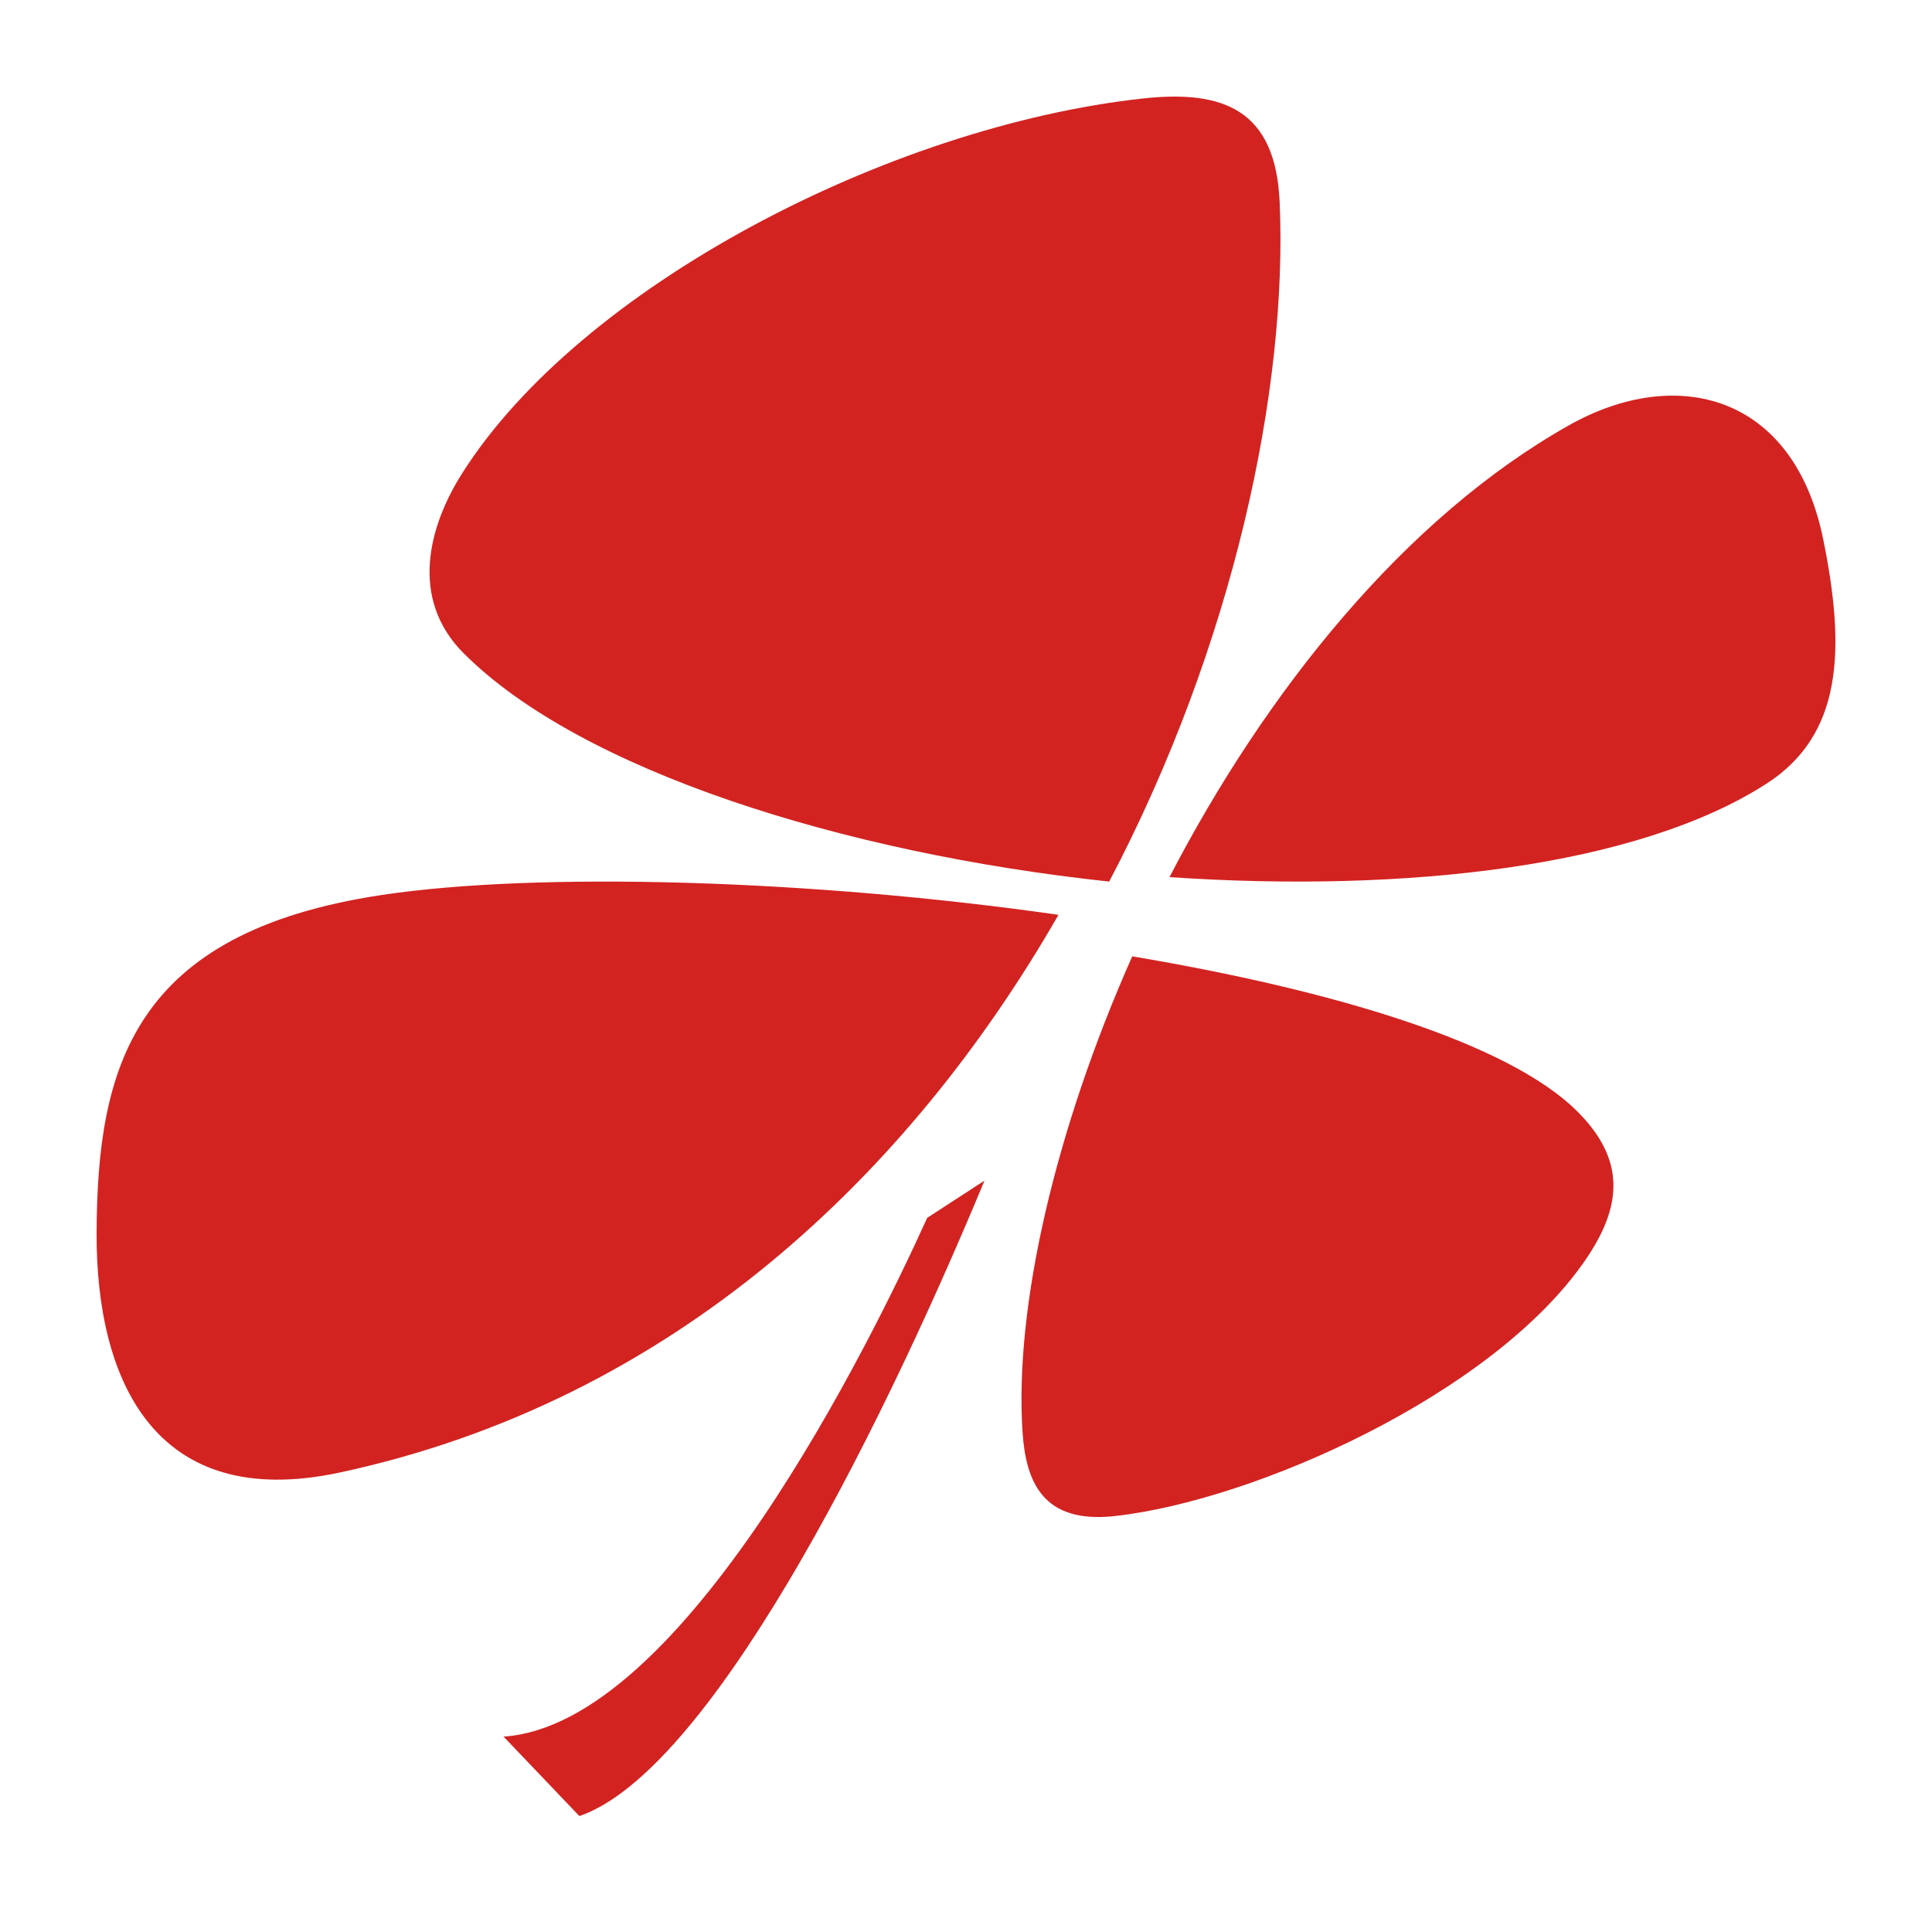 <?xml version="1.0" encoding="UTF-8"?>
<svg width="100px" height="100px" viewBox="0 0 100 100" version="1.1" xmlns="http://www.w3.org/2000/svg" xmlns:xlink="http://www.w3.org/1999/xlink">
    <!-- Generator: Sketch 51.2 (57519) - http://www.bohemiancoding.com/sketch -->
    <title>LOTREL-355</title>
    <desc>Created with Sketch.</desc>
    <defs></defs>
    <g id="LOTREL-355" stroke="none" stroke-width="1" fill="none" fill-rule="evenodd">
        <path d="M91.432,40.564 C84.767,44.853 72.808,46.232 60.532,45.4 C65.51,35.804 72.707,26.788 81.238,21.997 C86.751,18.902 92.835,20.377 94.369,27.913 C95.537,33.646 95.363,38.034 91.432,40.564 Z M66.235,10.466 C66.659,20.129 63.852,33.369 57.412,45.63 C43.607,44.157 30.046,39.866 23.998,33.812 C21.173,30.982 22.201,27.232 23.889,24.55 C29.991,14.857 46.018,6.536 59.157,5.097 C63.363,4.637 66.027,5.709 66.235,10.466 Z M19.74,46.327 C27.842,45.107 41.957,45.516 54.787,47.351 C47.077,60.77 34.863,72.511 17.583,76.218 C7.978,78.277 4.972,71.387 5,63.819 C5.034,55.262 6.859,48.27 19.74,46.327 Z M52.927,74.123 C52.499,67.645 54.61,58.497 58.605,49.5 C69.023,51.255 78.071,53.969 81.638,57.523 C84.186,60.062 83.955,62.485 82.02,65.276 C77.22,72.203 64.911,77.672 57.706,78.471 C53.966,78.887 53.098,76.685 52.927,74.123 Z M47.992,63.035 L50.957,61.109 C45.208,74.961 36.584,91.732 29.989,94 L26.064,89.886 C35.375,89.267 45.091,69.439 47.992,63.035 Z" id="Combined-Shape" fill="#D22321"></path>
    </g>
</svg>